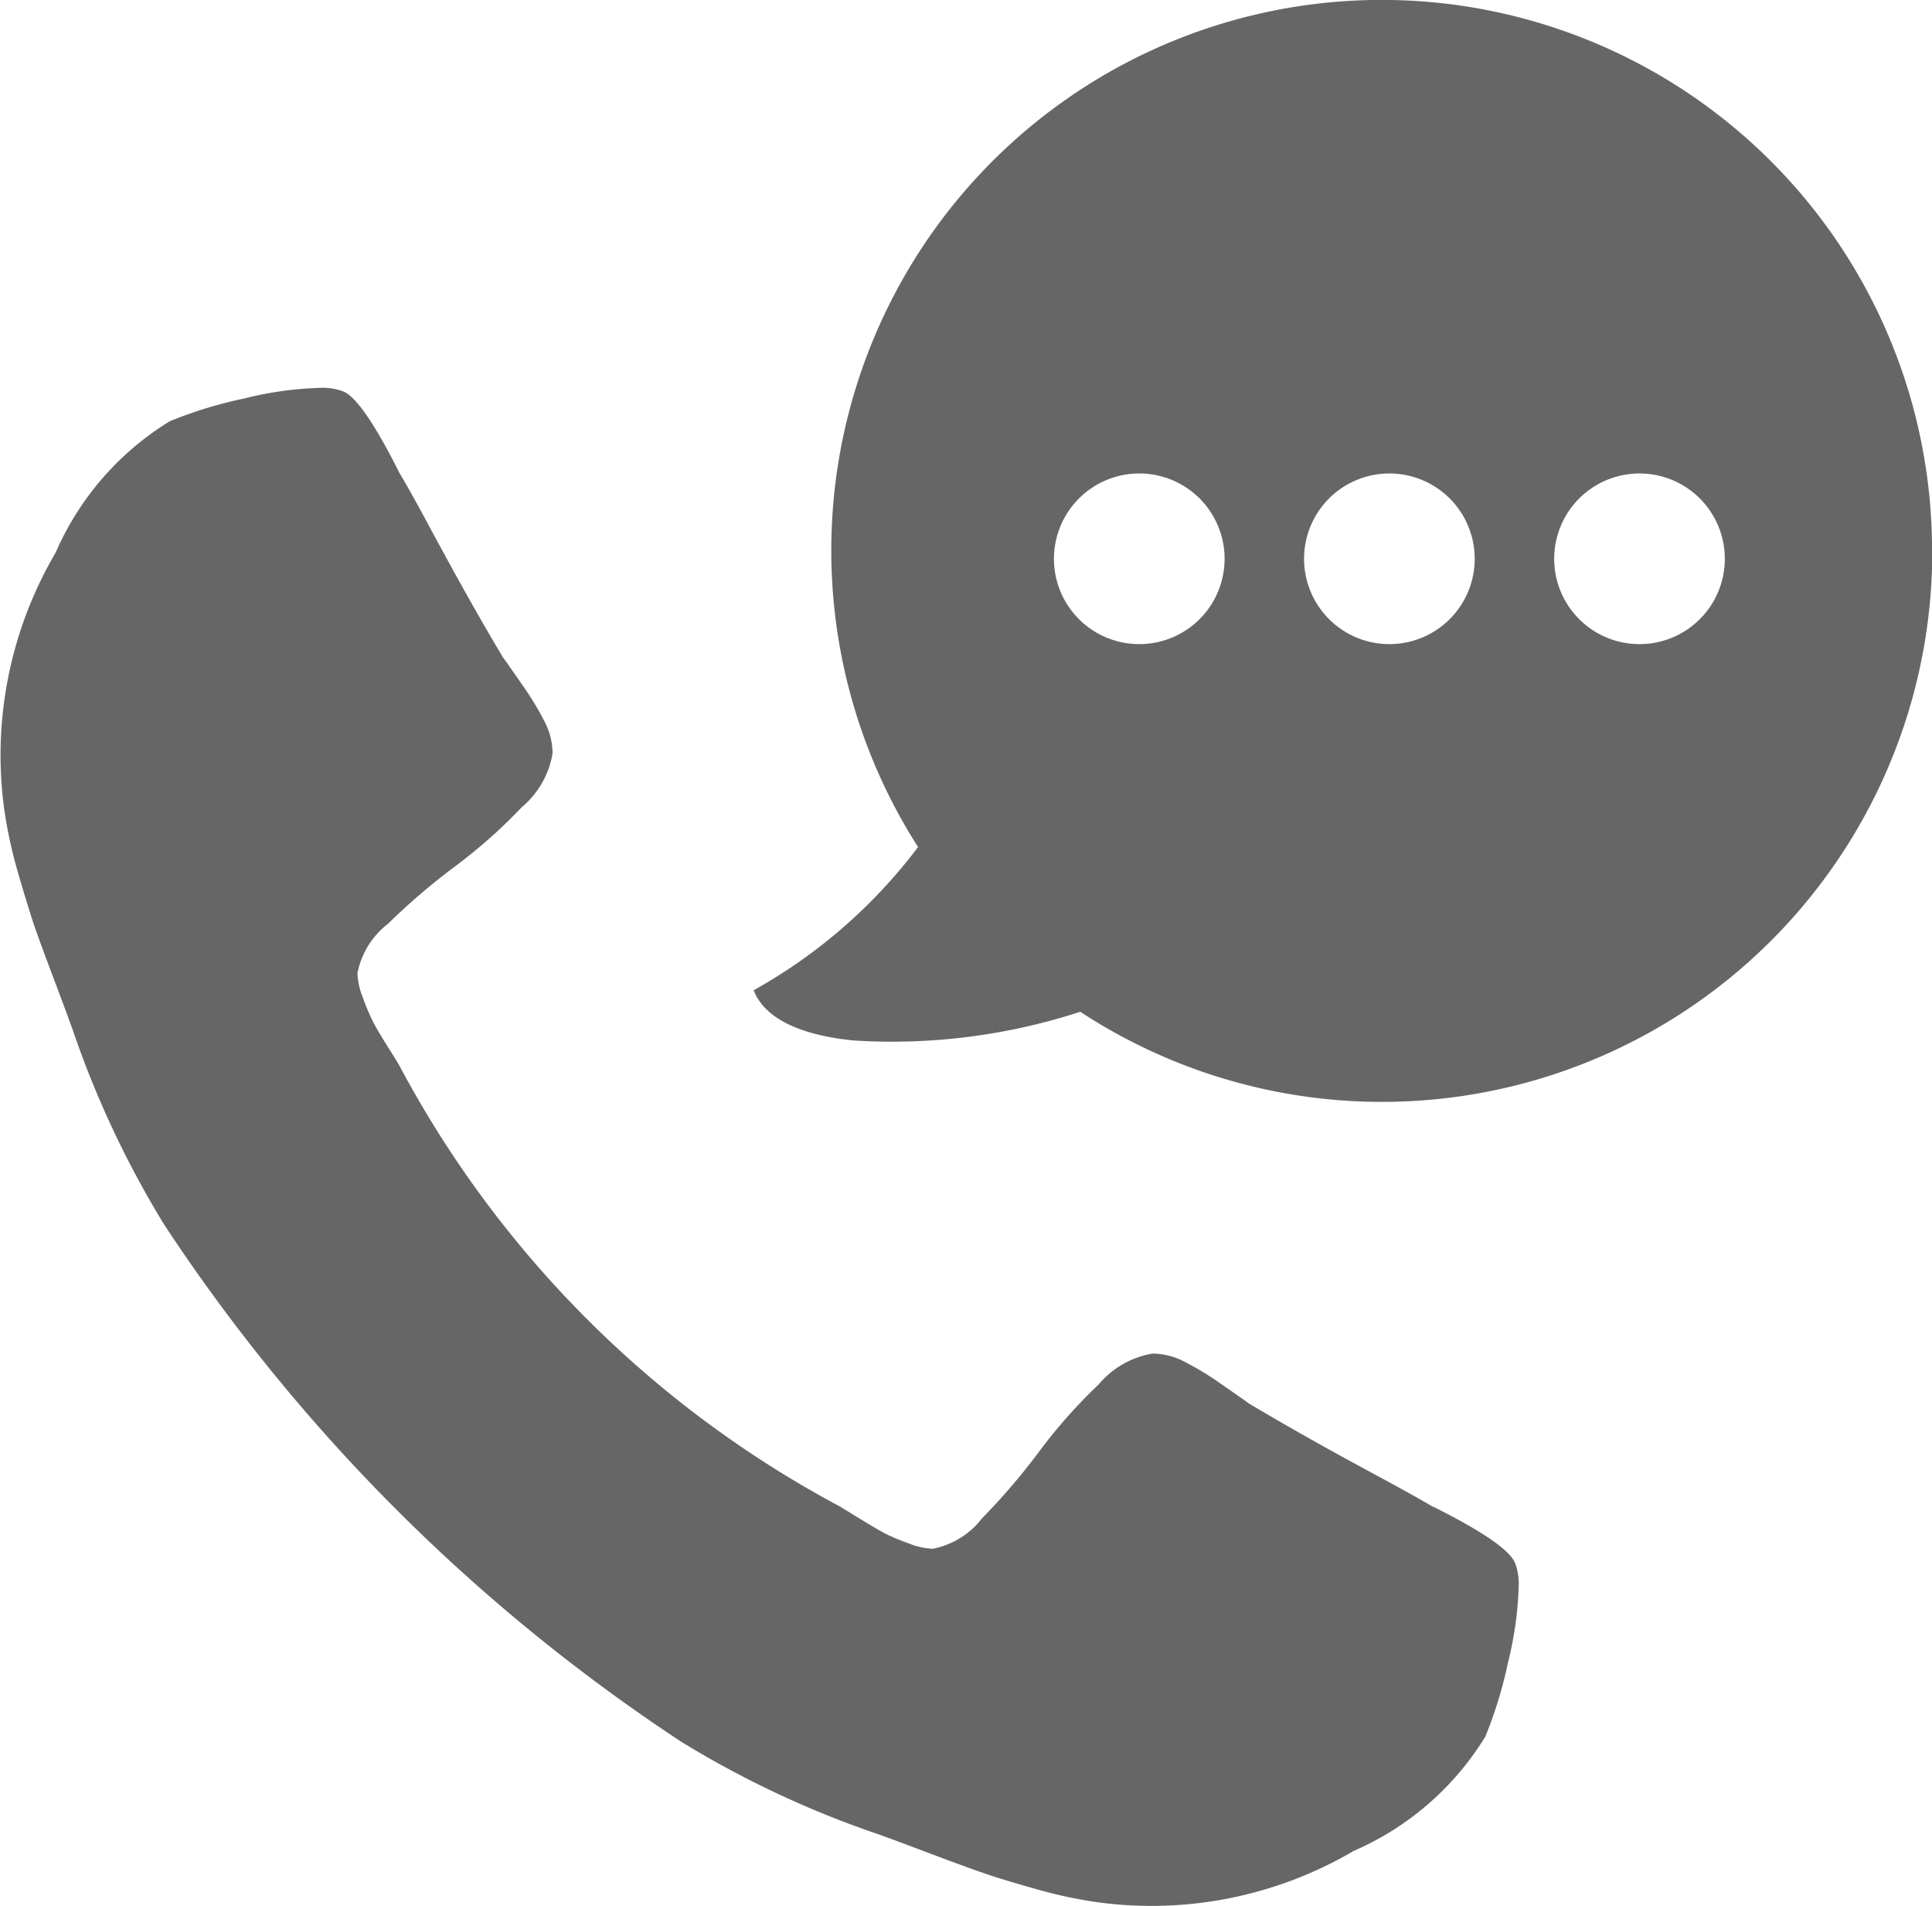 <svg xmlns="http://www.w3.org/2000/svg" width="19.226" height="18.963" viewBox="0 0 19.226 18.963">
  <g id="Contact_Us_-_Green" data-name="Contact Us - Green" transform="translate(19387.818 -342)">
    <path id="Path_1286" data-name="Path 1286" d="M94.627,133.2q-.2-.118-.579-.322t-.681-.375q-.306-.172-.574-.333-.043-.032-.268-.188h0a3.017,3.017,0,0,0-.381-.231.7.7,0,0,0-.306-.075.891.891,0,0,0-.536.306h0a5.238,5.238,0,0,0-.59.665,6.451,6.451,0,0,1-.569.665.816.816,0,0,1-.493.306.723.723,0,0,1-.241-.054,2.336,2.336,0,0,1-.22-.091q-.075-.038-.258-.15t-.2-.123h0a10.632,10.632,0,0,1-4.388-4.388q-.011-.022-.123-.2t-.15-.258h0a2.328,2.328,0,0,1-.091-.22.724.724,0,0,1-.054-.242.818.818,0,0,1,.306-.494h0a6.423,6.423,0,0,1,.665-.569,5.237,5.237,0,0,0,.665-.59.89.89,0,0,0,.306-.536.7.7,0,0,0-.075-.306,2.983,2.983,0,0,0-.231-.381q-.156-.225-.188-.268-.161-.268-.333-.574t-.375-.681q-.2-.376-.322-.579-.376-.751-.569-.815h0a.6.6,0,0,0-.225-.032,3.538,3.538,0,0,0-.756.107,4.27,4.27,0,0,0-.735.225,2.876,2.876,0,0,0-1.137,1.309,3.978,3.978,0,0,0-.51,2.559,4.645,4.645,0,0,0,.134.617q.1.343.156.51t.22.6q.161.429.193.526A9.71,9.71,0,0,0,82,130.39a18.027,18.027,0,0,0,5.15,5.15,9.718,9.718,0,0,0,1.878.891q.1.032.526.193t.6.22q.166.059.51.156h0a4.621,4.621,0,0,0,.617.134,3.977,3.977,0,0,0,2.559-.51,2.876,2.876,0,0,0,1.309-1.137,4.259,4.259,0,0,0,.225-.735,3.541,3.541,0,0,0,.107-.757.6.6,0,0,0-.032-.225q-.064-.193-.815-.569Z" transform="translate(-19468.186 223.792)" fill="#666666" fill-rule="evenodd"/>
    <path id="Path_1287" data-name="Path 1287" d="M302.461,19.318a5.477,5.477,0,1,0-10.09,3.026,5.246,5.246,0,0,1-1.636,1.425c.138.357.647.466,1,.5a6.045,6.045,0,0,0,2.25-.286h0a5.476,5.476,0,0,0,8.478-4.666Zm-7.888,1.007a.849.849,0,1,1,.6-.249.849.849,0,0,1-.6.249Zm2.489,0h0a.849.849,0,1,1,.6-.249.849.849,0,0,1-.6.249Zm2.489,0a.849.849,0,1,1,.6-.249.849.849,0,0,1-.6.249Z" transform="translate(-19671.053 328.084)" fill="#666666" fill-rule="evenodd"/>
  </g>
</svg>
